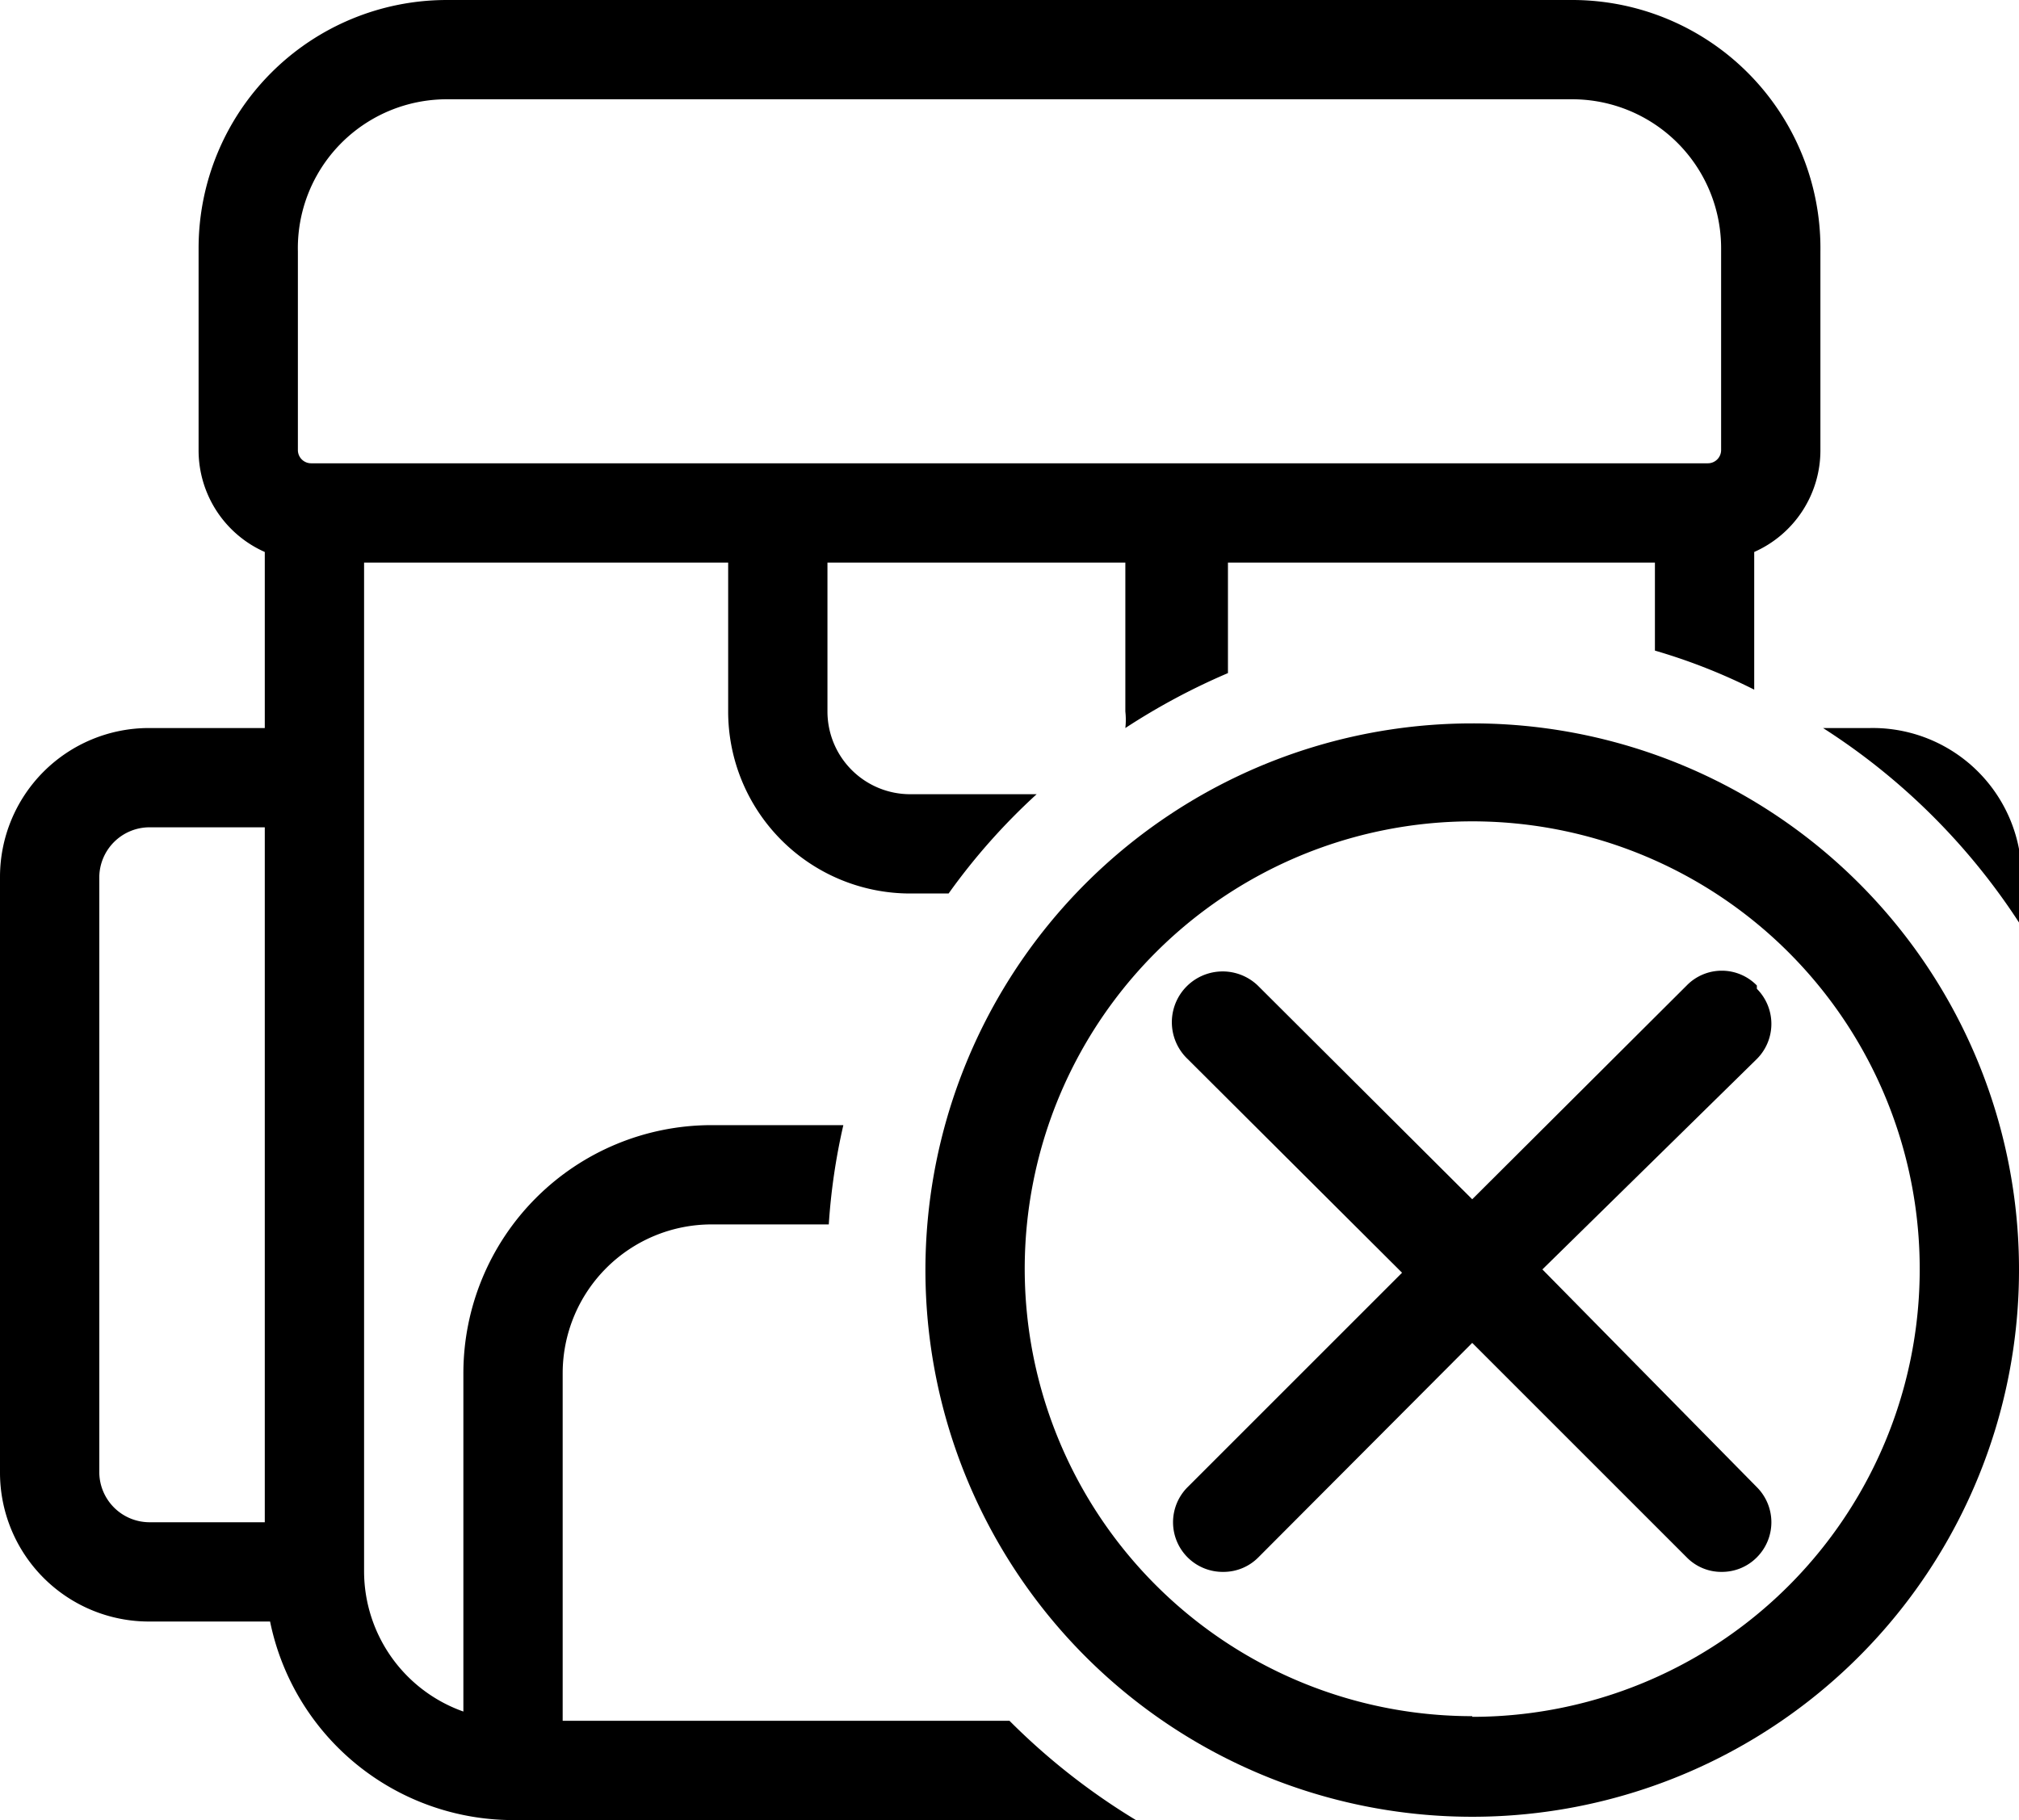 <svg xmlns="http://www.w3.org/2000/svg" xmlns:xlink="http://www.w3.org/1999/xlink" viewBox="0 0 30.5 27.5"><path d="M22.24,10.93a8.26,8.26,0,1,0,8.26,8.25,8.25,8.25,0,0,0-8.26-8.25m0,15A6.76,6.76,0,1,1,29,19.18a6.76,6.76,0,0,1-6.76,6.76" fill="currentColor"/><path d="M26.54,14.89a.74.74,0,0,0-1.06,0l-3.24,3.23L19,14.89A.75.75,0,0,0,17.94,16l3.24,3.23-3.24,3.24a.75.75,0,0,0,.54,1.28.74.74,0,0,0,.53-.22l3.23-3.24,3.24,3.24a.73.73,0,0,0,.53.22.74.74,0,0,0,.53-.22.75.75,0,0,0,0-1.06L23.3,19.18,26.54,16a.75.75,0,0,0,0-1.06" fill="currentColor"/><path d="M8.5,26V20.75a2.25,2.25,0,0,1,2.25-2.25h1.77a9.35,9.35,0,0,1,.22-1.5h-2A3.75,3.75,0,0,0,7,20.75v5.11a2.25,2.25,0,0,1-1.5-2.11V8.5H11v2.25a2.75,2.75,0,0,0,2.75,2.75h.58A9.52,9.52,0,0,1,15.66,12H13.75a1.25,1.25,0,0,1-1.25-1.25V8.5H17v2.25A1.11,1.11,0,0,1,17,11a10,10,0,0,1,1.55-.83V8.5H25V9.83a8.82,8.82,0,0,1,1.5.59V8.34a1.68,1.68,0,0,0,1-1.54v-3A3.75,3.75,0,0,0,23.75,0h-17A3.75,3.75,0,0,0,3,3.75V6.8A1.68,1.68,0,0,0,4,8.34V11H2.25A2.25,2.25,0,0,0,0,13.25v9A2.25,2.25,0,0,0,2.25,24.5H4.08a3.75,3.75,0,0,0,3.67,3h9.41A10.05,10.05,0,0,1,15.25,26ZM4,23H2.25a.76.76,0,0,1-.75-.75v-9a.76.76,0,0,1,.75-.75H4ZM4.7,7a.2.2,0,0,1-.2-.2v-3A2.25,2.25,0,0,1,6.74,1.5h17A2.25,2.25,0,0,1,26,3.75V6.8a.2.2,0,0,1-.2.2H4.7Z" fill="currentColor"/><path d="M28.25,11h-.71a9.88,9.88,0,0,1,3,3v-.76A2.25,2.25,0,0,0,28.25,11" fill="currentColor"/></svg>